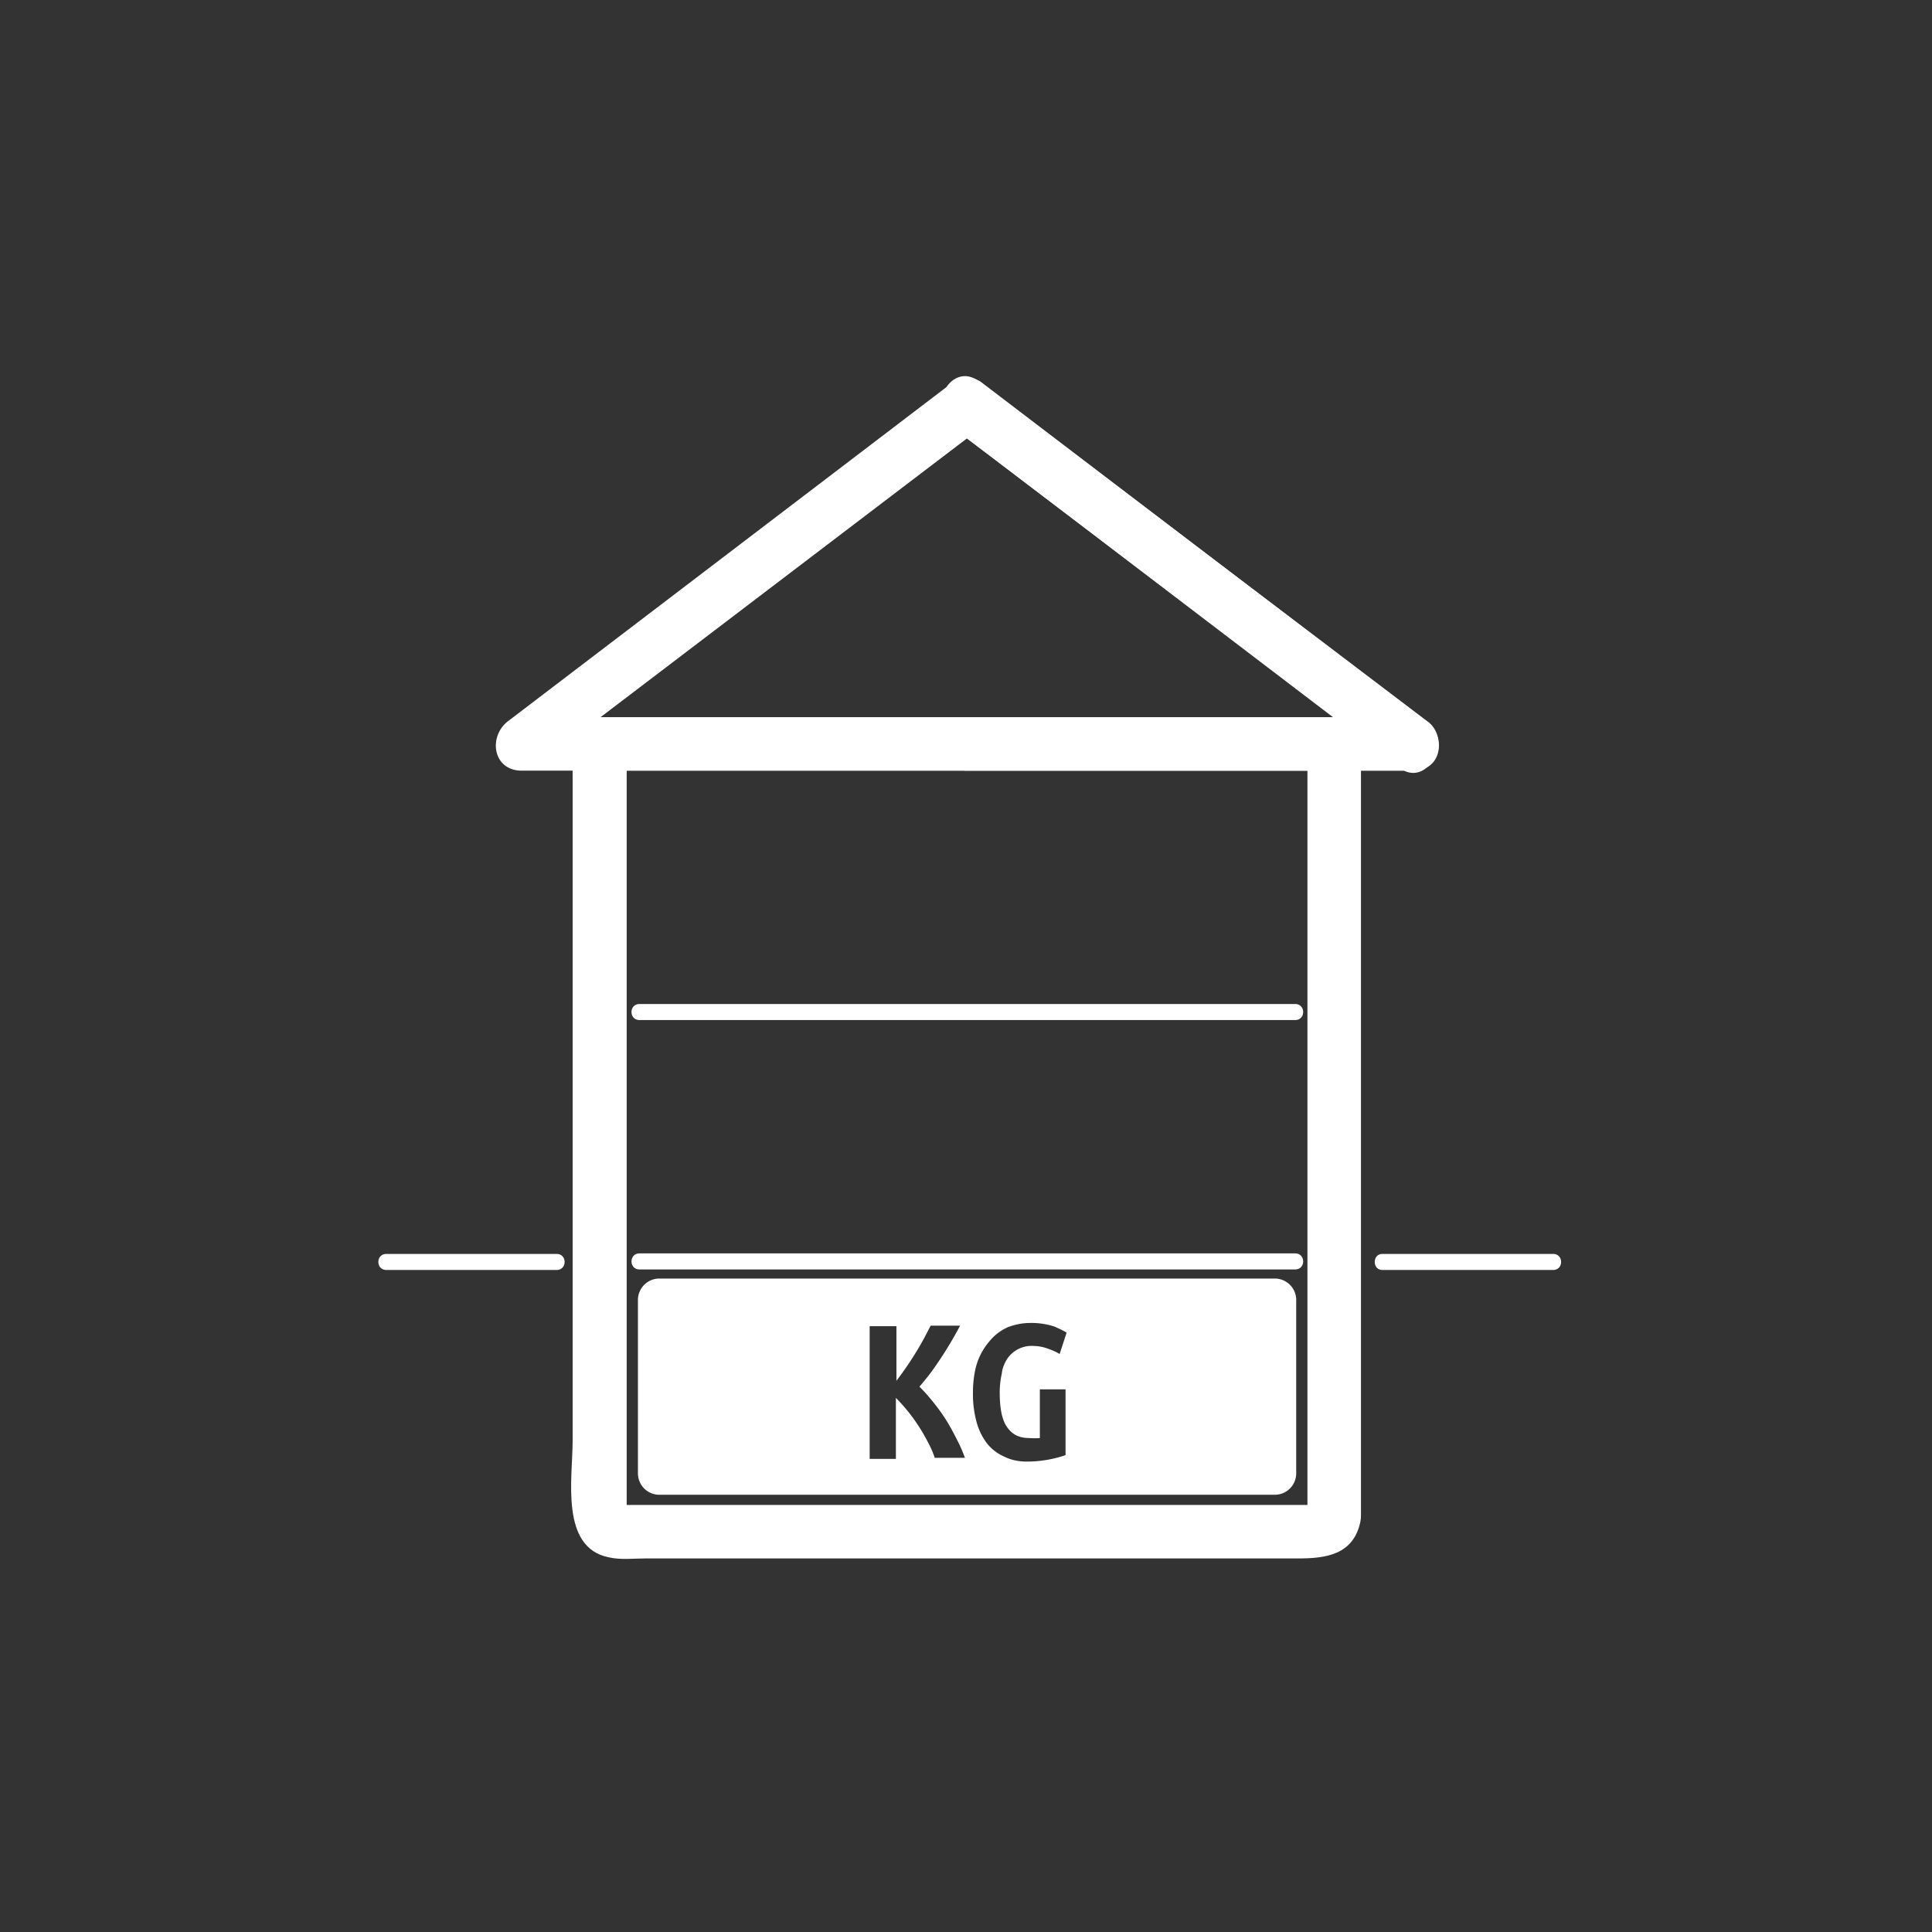 <svg xmlns="http://www.w3.org/2000/svg" width="361" height="361"><rect width="100%" height="100%" fill="#333333" stroke="none"/><g fill="#fff"><path d="M178 79.9l83.6 63.4 2.5-9.3h-83.5c-6.4 0-6.4 10 0 10h83.5c5.4 0 6.2-6.5 2.5-9.3L183 71.3c-5.2-4-10.1 4.8-5 8.6z"/><path d="M266.4 134.7l-83.2-63.4a4.8 4.8 0 0 0-5 0L95 134.7c-3.8 2.8-3 9.3 2.5 9.3h166.4c6.5 0 6.5-10 0-10H97.5l2.5 9.3L183.2 80h-5l83.2 63.4c5.1 4 10.1-4.8 5-8.6z"/></g><path d="M244.5 281.6c.1-.6 3-.4.3-.4H116.1c-2.2 0 1 .4 1 1.6v-140c0-1.7-2.6 1.2-1.7 1.2H246c-.5 0-1.7-3-1.7-1v140c0 6.4 10 6.4 10 0V143.6c0-9.8-8.2-9.6-15.3-9.6H118.6c-3.7 0-7.6-.1-10 3.4-1.8 2.8-1.6 5.6-1.6 8.7v123.1c0 7-2.4 20 6.8 21.8 2.2.5 4.6.2 6.7.2h122c5.1 0 10.4-.6 11.7-6.9 1.2-6.3-8.4-9-9.7-2.7zm-125-92.5H242" fill="#fff"/><path d="M119.5 190.6H242c2 0 2-3 0-3H119.5c-2 0-2 3 0 3zm0 45.2H242m-122.5 1.4H242c2 0 2-3 0-3H119.5c-2 0-2 3 0 3zm118.7 1.7h-115a4 4 0 0 0-4 4v32.4a4 4 0 0 0 4 4h115a4 4 0 0 0 4-4V243a4 4 0 0 0-4-4.1zm-63.5 33.6c-.3-.9-.7-1.9-1.3-3a34.2 34.2 0 0 0-1.8-3.1 32.4 32.4 0 0 0-4.2-5.2v11.4h-4.9v-24.8h5V258a61 61 0 0 0 5.2-8l1.2-2.3h5.5a72.2 72.2 0 0 1-5.2 8.4 47.6 47.6 0 0 1-2.4 3 33.3 33.3 0 0 1 2.5 2.8 35.3 35.3 0 0 1 2.4 3.3 38 38 0 0 1 2 3.6 26 26 0 0 1 1.6 3.6h-5.6zm13.5-5.8c1 1.4 2.3 2 4.1 2a12.4 12.4 0 0 0 2 0v-9.1h4.8v12.3a22.4 22.4 0 0 1-7.2 1.2c-1.6 0-3-.3-4.2-.9a8.5 8.5 0 0 1-3.2-2.4 11.5 11.5 0 0 1-2-4 19.8 19.8 0 0 1-.7-5.7c0-2 .3-4 .8-5.5a12.1 12.1 0 0 1 2.3-4 9.2 9.2 0 0 1 3.4-2.6c1.3-.5 2.7-.8 4.2-.8a13.7 13.7 0 0 1 4.6.7l1.3.6.9.5-1.3 4a11 11 0 0 0-2.2-1 8 8 0 0 0-2.6-.5 5.5 5.5 0 0 0-5 2.4c-.5.8-.9 1.7-1 2.7a16.6 16.6 0 0 0-.4 3.5c0 3 .4 5.2 1.4 6.6zm70.1-29.4h31.9c2 0 2-3 0-3h-31.9c-1.9 0-1.9 3 0 3zm-186.1 0H104c2 0 2-3 0-3H72.2c-2 0-2 3 0 3z" fill="#fff"/></svg>